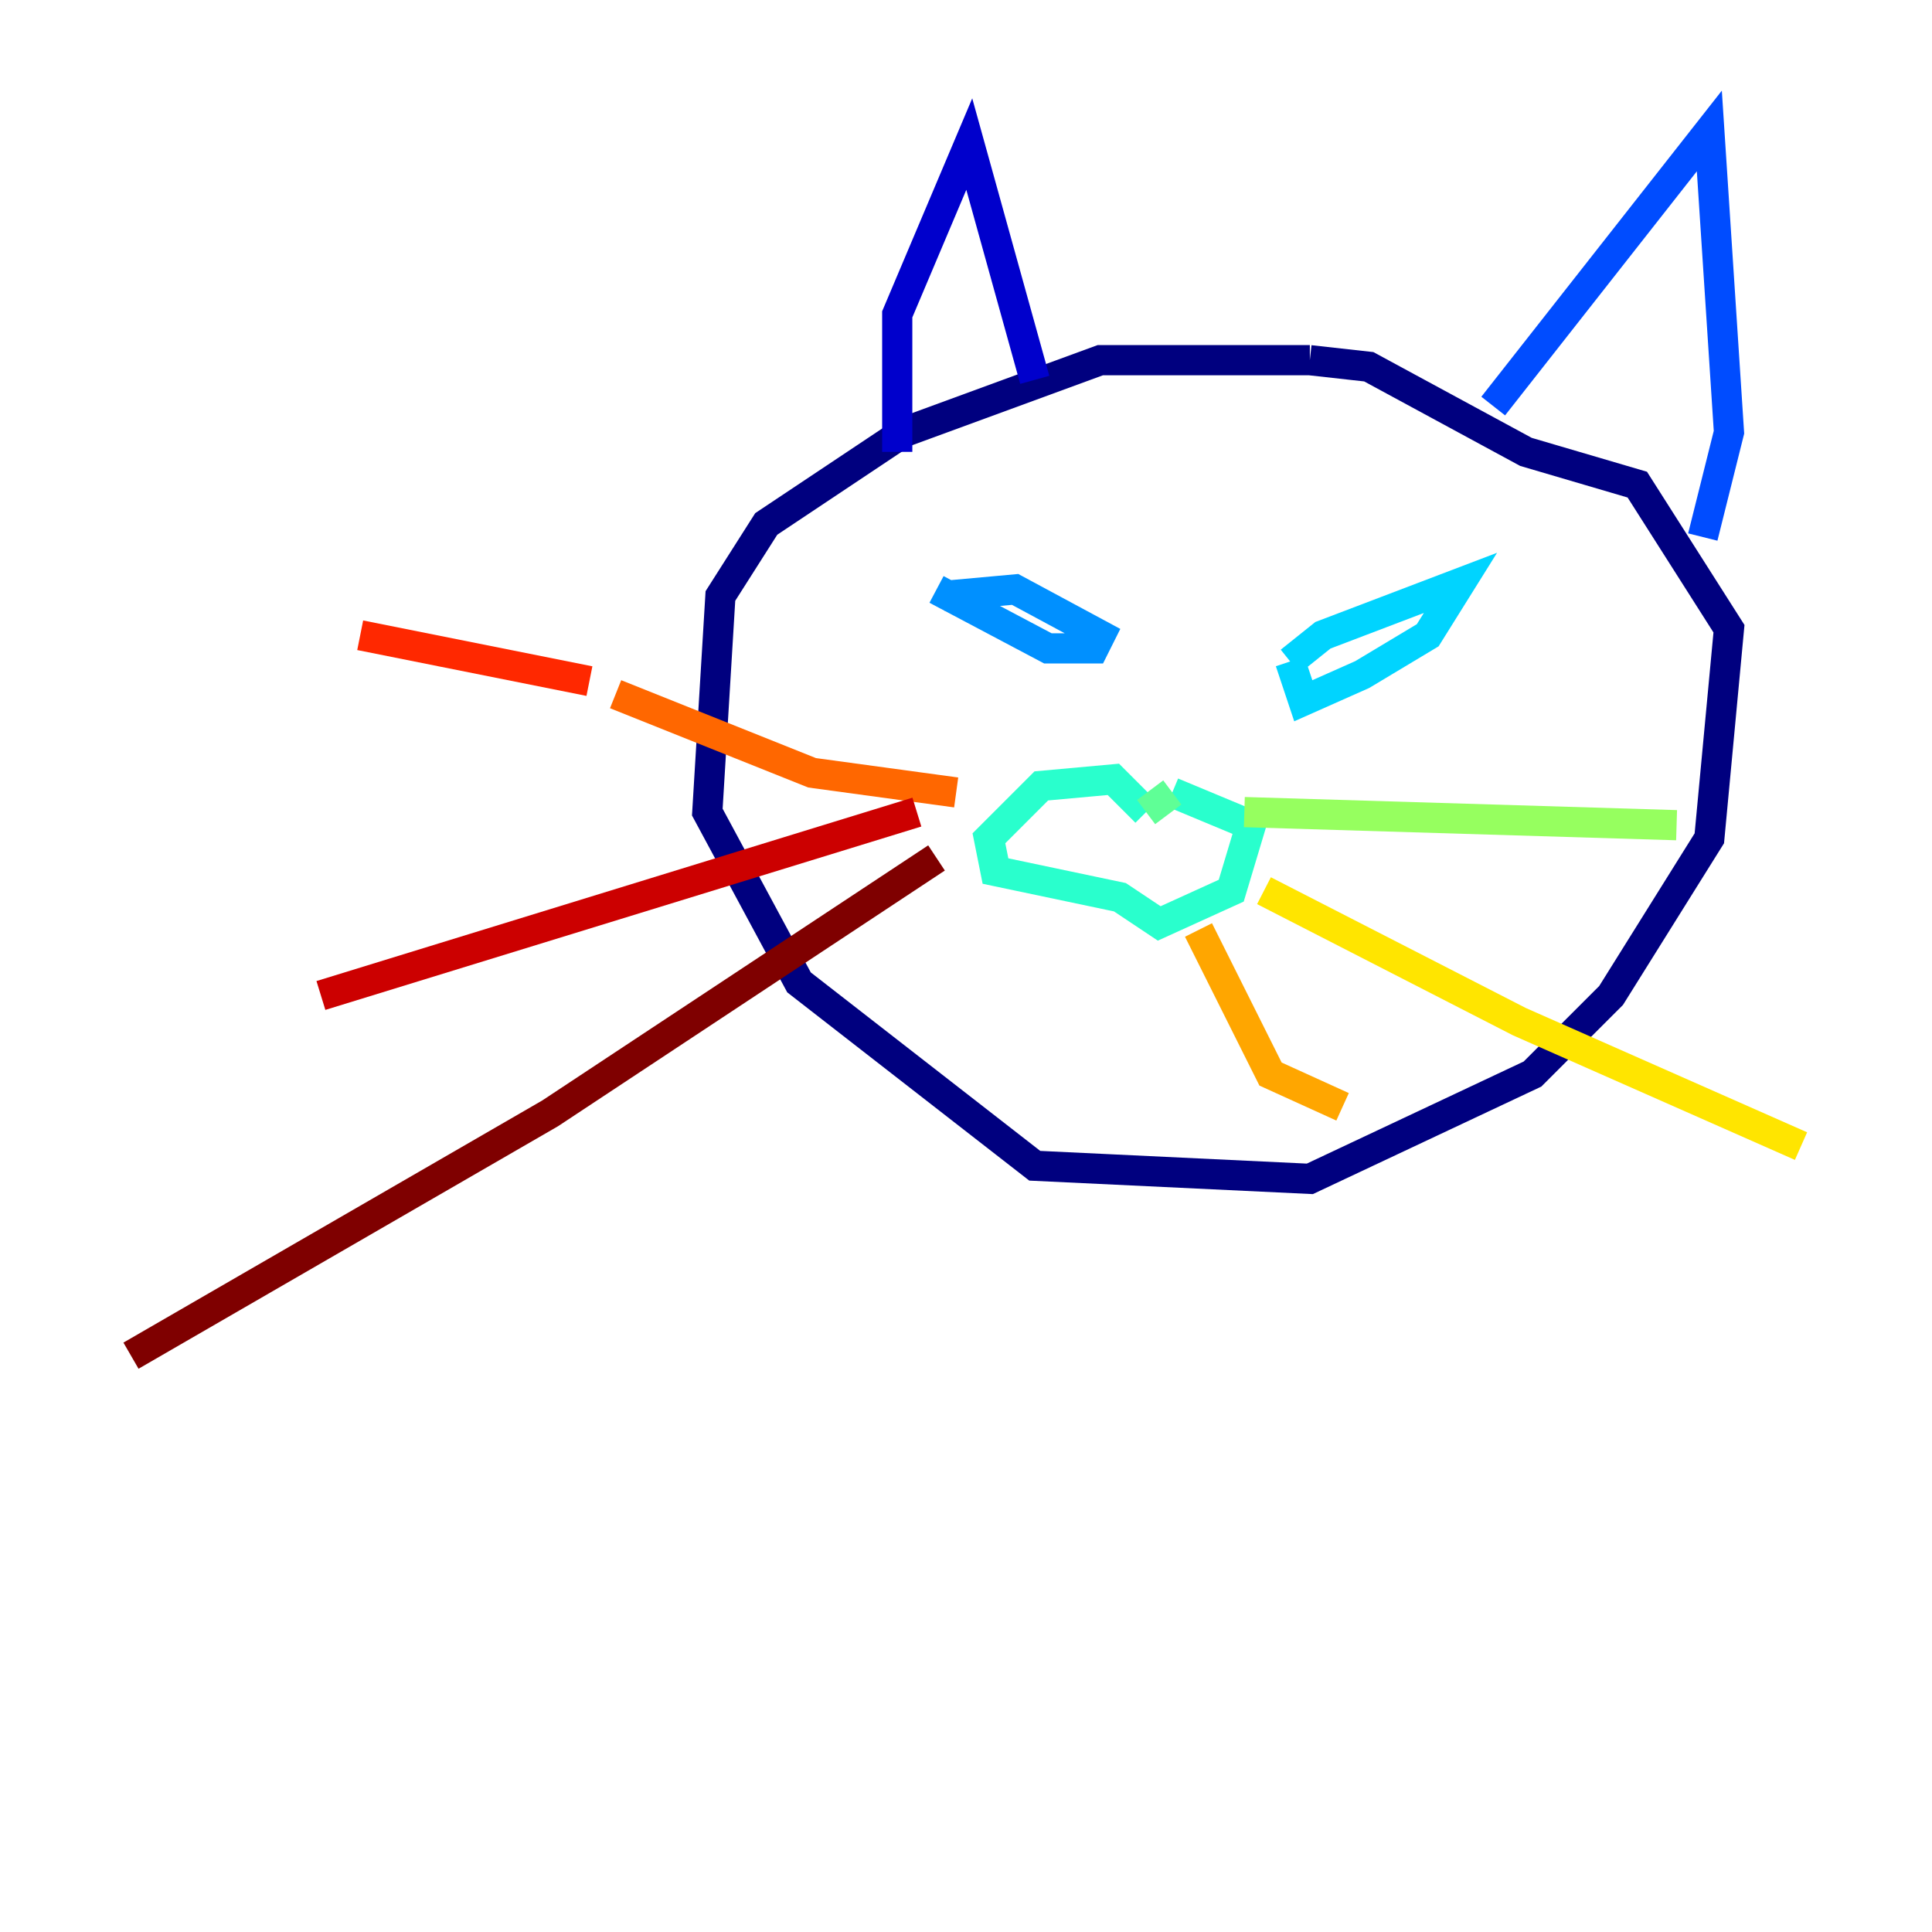 <?xml version="1.0" encoding="utf-8" ?>
<svg baseProfile="tiny" height="128" version="1.2" viewBox="0,0,128,128" width="128" xmlns="http://www.w3.org/2000/svg" xmlns:ev="http://www.w3.org/2001/xml-events" xmlns:xlink="http://www.w3.org/1999/xlink"><defs /><polyline fill="none" points="86.78,23.864 72.895,23.864 59.878,28.637 50.766,34.712 47.729,39.485 46.861,53.803 52.936,65.085 68.556,77.234 86.78,78.102 101.532,71.159 106.739,65.953 113.248,55.539 114.549,41.654 108.475,32.108 101.098,29.939 90.685,24.298 86.78,23.864" stroke="#00007f" stroke-width="2" /><polyline fill="none" points="59.444,29.939 59.444,20.827 64.217,9.546 68.556,25.166" stroke="#0000cc" stroke-width="2" /><polyline fill="none" points="68.556,25.166 68.556,25.166" stroke="#0008ff" stroke-width="2" /><polyline fill="none" points="98.929,26.902 113.248,8.678 114.549,28.637 112.814,35.58" stroke="#004cff" stroke-width="2" /><polyline fill="none" points="62.481,39.485 67.254,39.051 72.895,42.088 72.461,42.956 69.424,42.956 62.047,39.051" stroke="#0090ff" stroke-width="2" /><polyline fill="none" points="85.478,43.824 87.647,42.088 96.759,38.617 94.59,42.088 90.251,44.691 86.346,46.427 85.478,43.824" stroke="#00d4ff" stroke-width="2" /><polyline fill="none" points="75.932,53.803 73.763,51.634 68.99,52.068 65.519,55.539 65.953,57.709 74.197,59.444 76.8,61.18 81.573,59.01 82.875,54.671 77.668,52.502" stroke="#29ffcd" stroke-width="2" /><polyline fill="none" points="77.668,52.502 75.932,53.803" stroke="#5fff96" stroke-width="2" /><polyline fill="none" points="82.441,53.803 111.078,54.671" stroke="#96ff5f" stroke-width="2" /><polyline fill="none" points="111.078,54.671 111.078,54.671" stroke="#cdff29" stroke-width="2" /><polyline fill="none" points="83.742,59.01 100.664,67.688 119.322,75.932" stroke="#ffe500" stroke-width="2" /><polyline fill="none" points="79.403,61.614 84.176,71.159 88.949,73.329" stroke="#ffa600" stroke-width="2" /><polyline fill="none" points="63.349,52.502 53.803,51.2 40.786,45.993" stroke="#ff6700" stroke-width="2" /><polyline fill="none" points="39.051,45.125 23.864,42.088" stroke="#ff2800" stroke-width="2" /><polyline fill="none" points="60.746,53.803 21.261,65.953" stroke="#cc0000" stroke-width="2" /><polyline fill="none" points="62.047,56.841 36.447,73.763 8.678,89.817" stroke="#7f0000" stroke-width="2" /></svg>